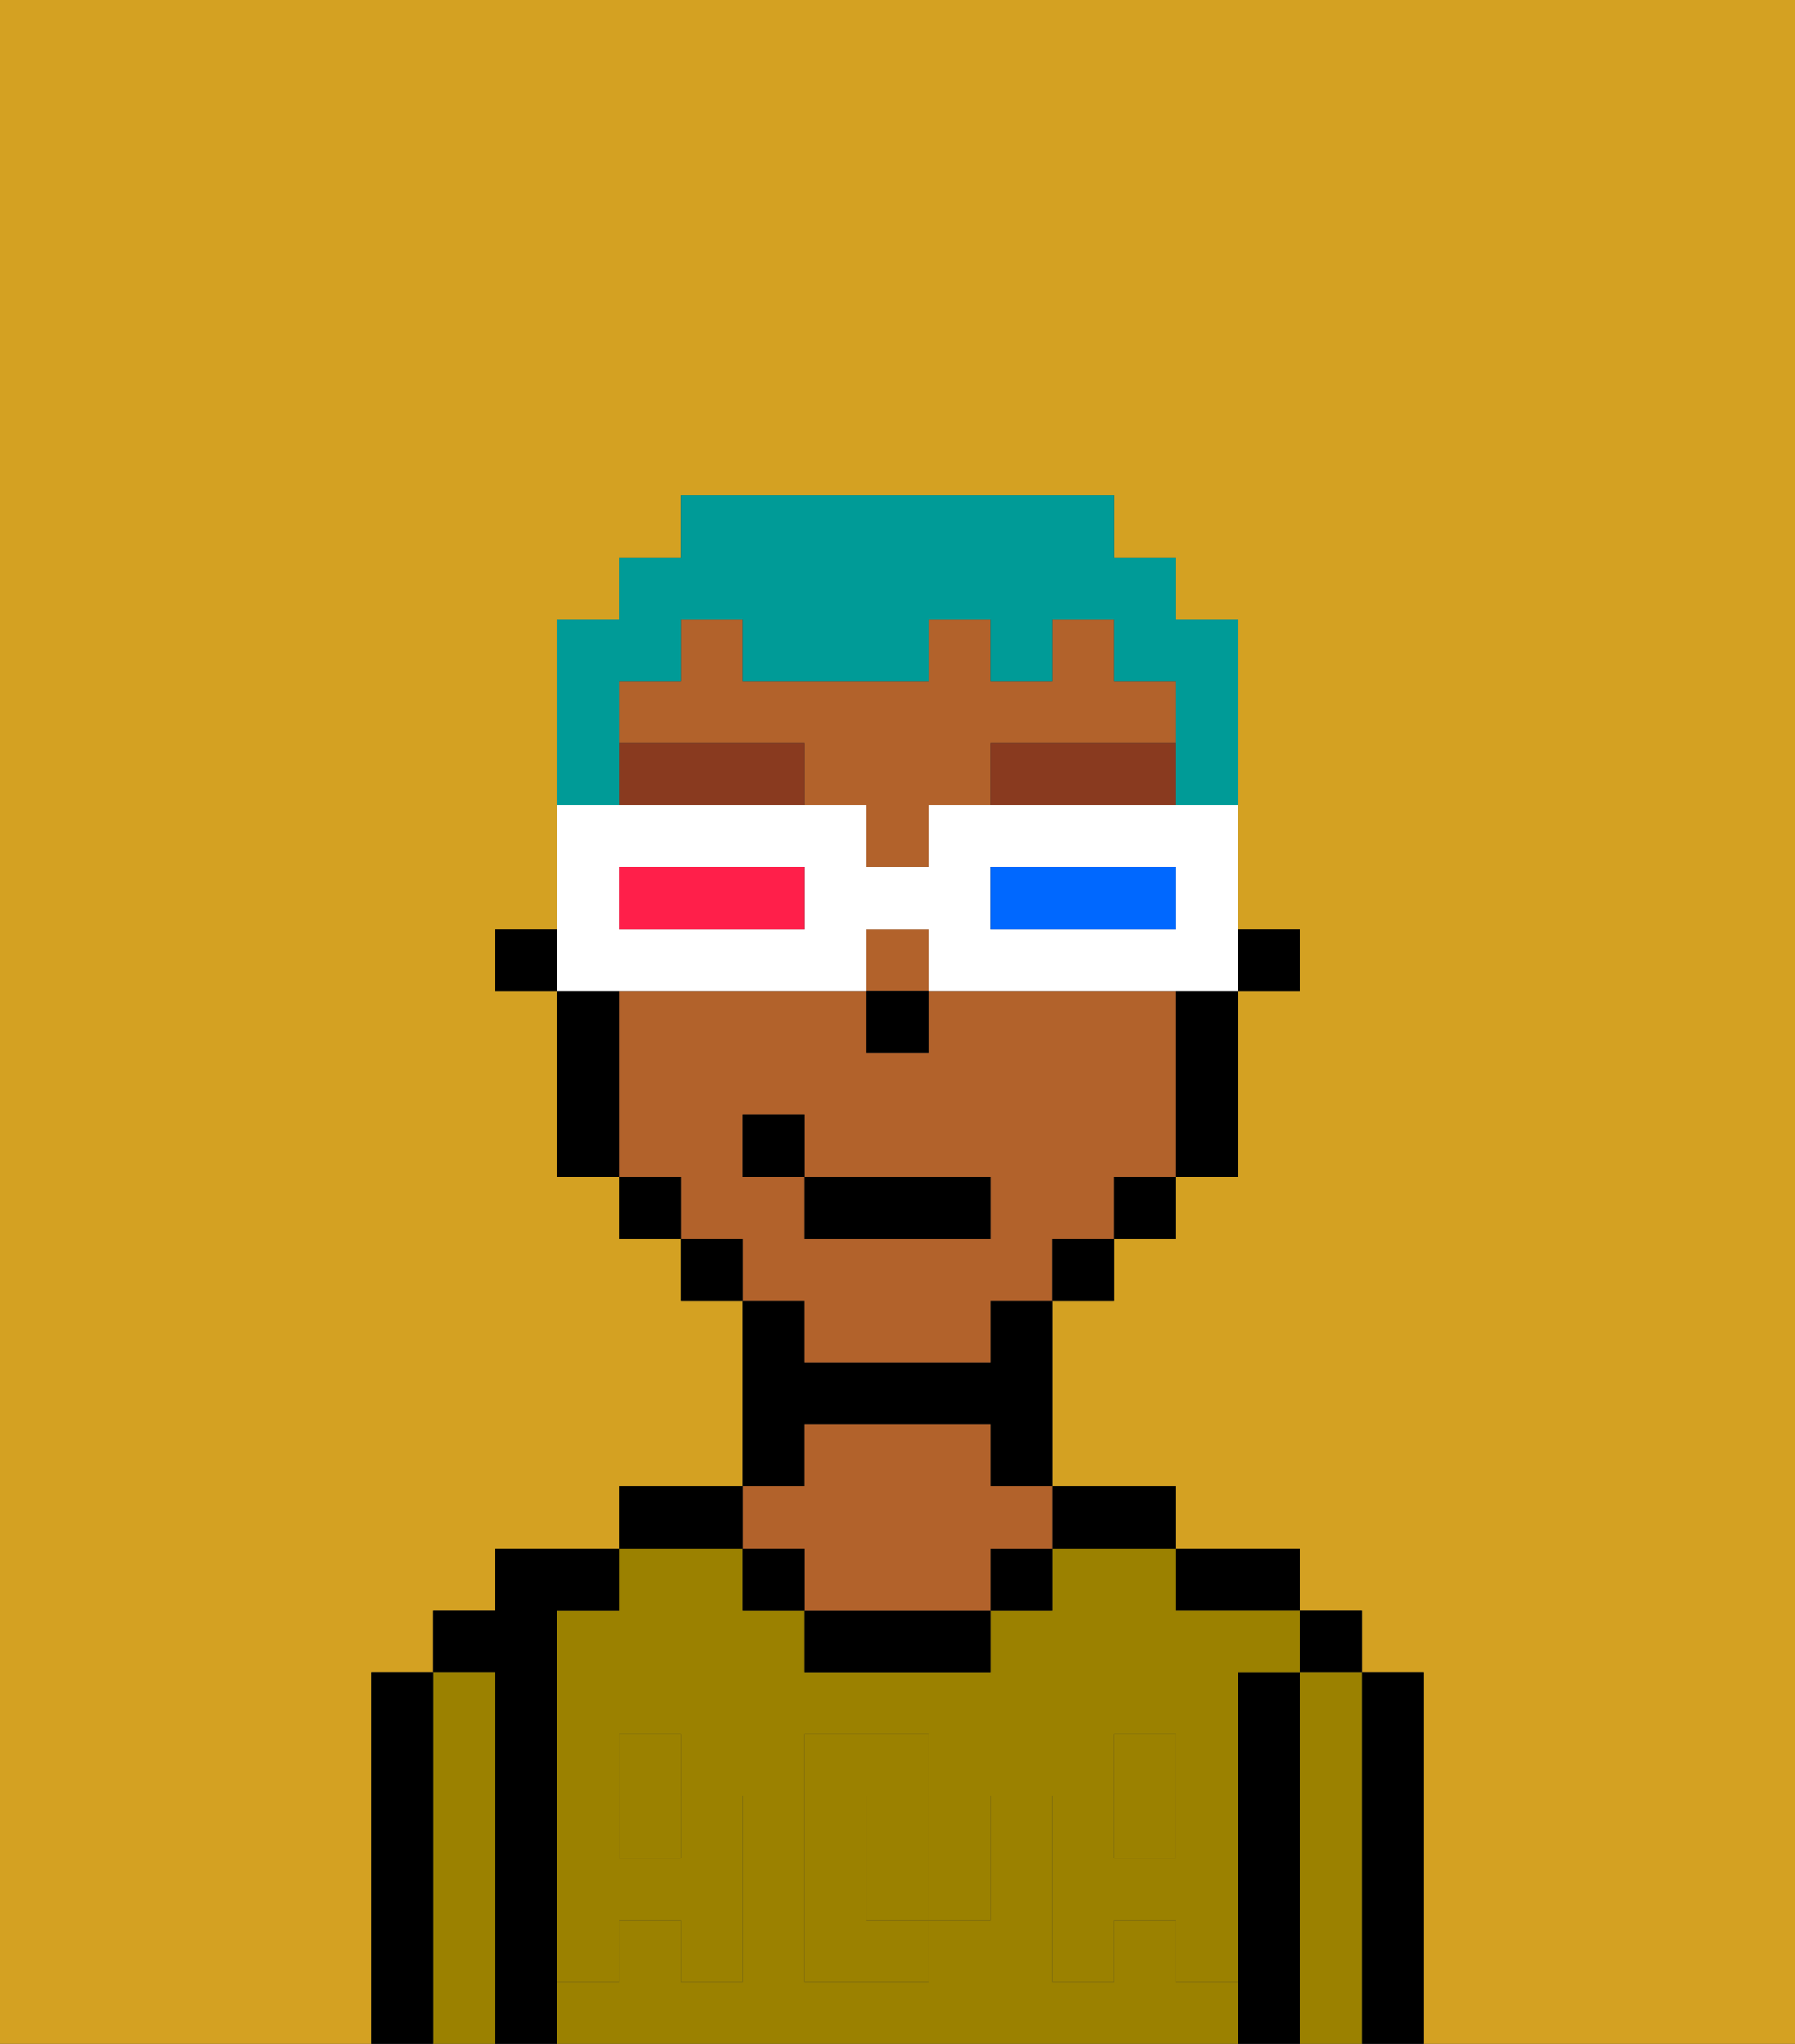 <svg xmlns="http://www.w3.org/2000/svg" viewBox="0 0 29 33"><rect x="0" y="0" width="29" height="33" fill="#333333" stroke="none"/><defs><style>polygon,rect,path{shape-rendering:crispedges;}.ga44-1{fill:#d4a122;}.ga44-2{fill:#000000;}.ga44-3{fill:#9b8100;}.ga44-4{fill:#b2622b;}.ga44-5{fill:#9b8100;}.ga44-6{fill:#893a1f;}.ga44-7{fill:#009b97;}.ga44-8{fill:#ffffff;}.ga44-9{fill:#0068ff;}.ga44-10{fill:#ff1f4a;}</style></defs><path class="ga44-1" d="M0,33H6V27H7V26H8V25h2V24h2V21H11V20H10V19H9V16H8V15H9V10h1V9h1V8h7V9h1v1h1v5h1v1H20v3H19v1H18v1H17v3h2v1h2v1h1v1h1v6h6V0H0Z"/><path class="ga44-2" d="M23,27H22v6h1V27Z"/><rect class="ga44-2" x="21" y="26" width="1" height="1"/><path class="ga44-3" d="M22,27H21v6h1V27Z"/><path class="ga44-2" d="M21,27H20v6h1V27Z"/><path class="ga44-2" d="M20,26h1V25H19v1Z"/><path class="ga44-3" d="M19,32V31H18v1H17V29h1V28h1v1h1V27h1V26H19V25H17v1H16v1H13V26H12V25H10v1H9v3h1V28h1v1h1v3H11V31H10v1H9v1H20V32Zm-3-2v1H15v1H13V28h2v1h1Z"/><rect class="ga44-3" x="10" y="29" width="1" height="1"/><path class="ga44-3" d="M15,29H14v2h1V29Z"/><rect class="ga44-3" x="18" y="29" width="1" height="1"/><path class="ga44-2" d="M18,25h1V24H17v1Z"/><rect class="ga44-2" x="16" y="25" width="1" height="1"/><path class="ga44-2" d="M13,26v1h3V26H13Z"/><path class="ga44-2" d="M13,23h3v1h1V21H16v1H13V21H12v3h1Z"/><path class="ga44-4" d="M13,25v1h3V25h1V24H16V23H13v1H12v1Z"/><rect class="ga44-2" x="12" y="25" width="1" height="1"/><path class="ga44-2" d="M12,24H10v1h2Z"/><path class="ga44-2" d="M9,31V26h1V25H8v1H7v1H8v6H9V31Z"/><path class="ga44-3" d="M8,27H7v6H8V27Z"/><path class="ga44-2" d="M7,27H6v6H7V27Z"/><path class="ga44-5" d="M19,30H18V29H17v3h1V31h1v1h1V29H19Z"/><rect class="ga44-5" x="18" y="28" width="1" height="1"/><path class="ga44-5" d="M15,30v1h1V29H15Z"/><path class="ga44-5" d="M14,30V29h1V28H13v4h2V31H14Z"/><path class="ga44-5" d="M9,32h1V31h1v1h1V29H11v1H10V29H9v3Z"/><rect class="ga44-5" x="10" y="28" width="1" height="1"/><rect class="ga44-2" x="20" y="15" width="1" height="1"/><path class="ga44-4" d="M19,12V11H18V10H17v1H16V10H15v1H12V10H11v1H10v1h3v1h1v1h1V13h1V12Z"/><path class="ga44-4" d="M13,22h3V21h1V20h1V19h1V16H15v1H14V16H10v3h1v1h1v1h1Zm-1-3V18h1v1h3v1H13V19Z"/><rect class="ga44-4" x="14" y="15" width="1" height="1"/><path class="ga44-2" d="M19,17v2h1V16H19Z"/><rect class="ga44-2" x="18" y="19" width="1" height="1"/><rect class="ga44-2" x="17" y="20" width="1" height="1"/><rect class="ga44-2" x="11" y="20" width="1" height="1"/><rect class="ga44-2" x="10" y="19" width="1" height="1"/><path class="ga44-2" d="M10,16H9v3h1V16Z"/><rect class="ga44-2" x="8" y="15" width="1" height="1"/><rect class="ga44-2" x="14" y="16" width="1" height="1"/><path class="ga44-6" d="M10,12v1h3V12Z"/><path class="ga44-6" d="M16,12v1h3V12Z"/><rect class="ga44-2" x="13" y="19" width="3" height="1"/><rect class="ga44-2" x="12" y="18" width="1" height="1"/><path class="ga44-7" d="M10,12V11h1V10h1v1h3V10h1v1h1V10h1v1h1v2h1V10H19V9H18V8H11V9H10v1H9v3h1Z"/><path class="ga44-8" d="M11,16h3V15h1v1h5V13H15v1H14V13H9v3h2Zm5-2h3v1H16Zm-6,0h3v1H10Z"/><path class="ga44-9" d="M19,15V14H16v1h3Z"/><path class="ga44-10" d="M13,15V14H10v1h3Z"/></svg>